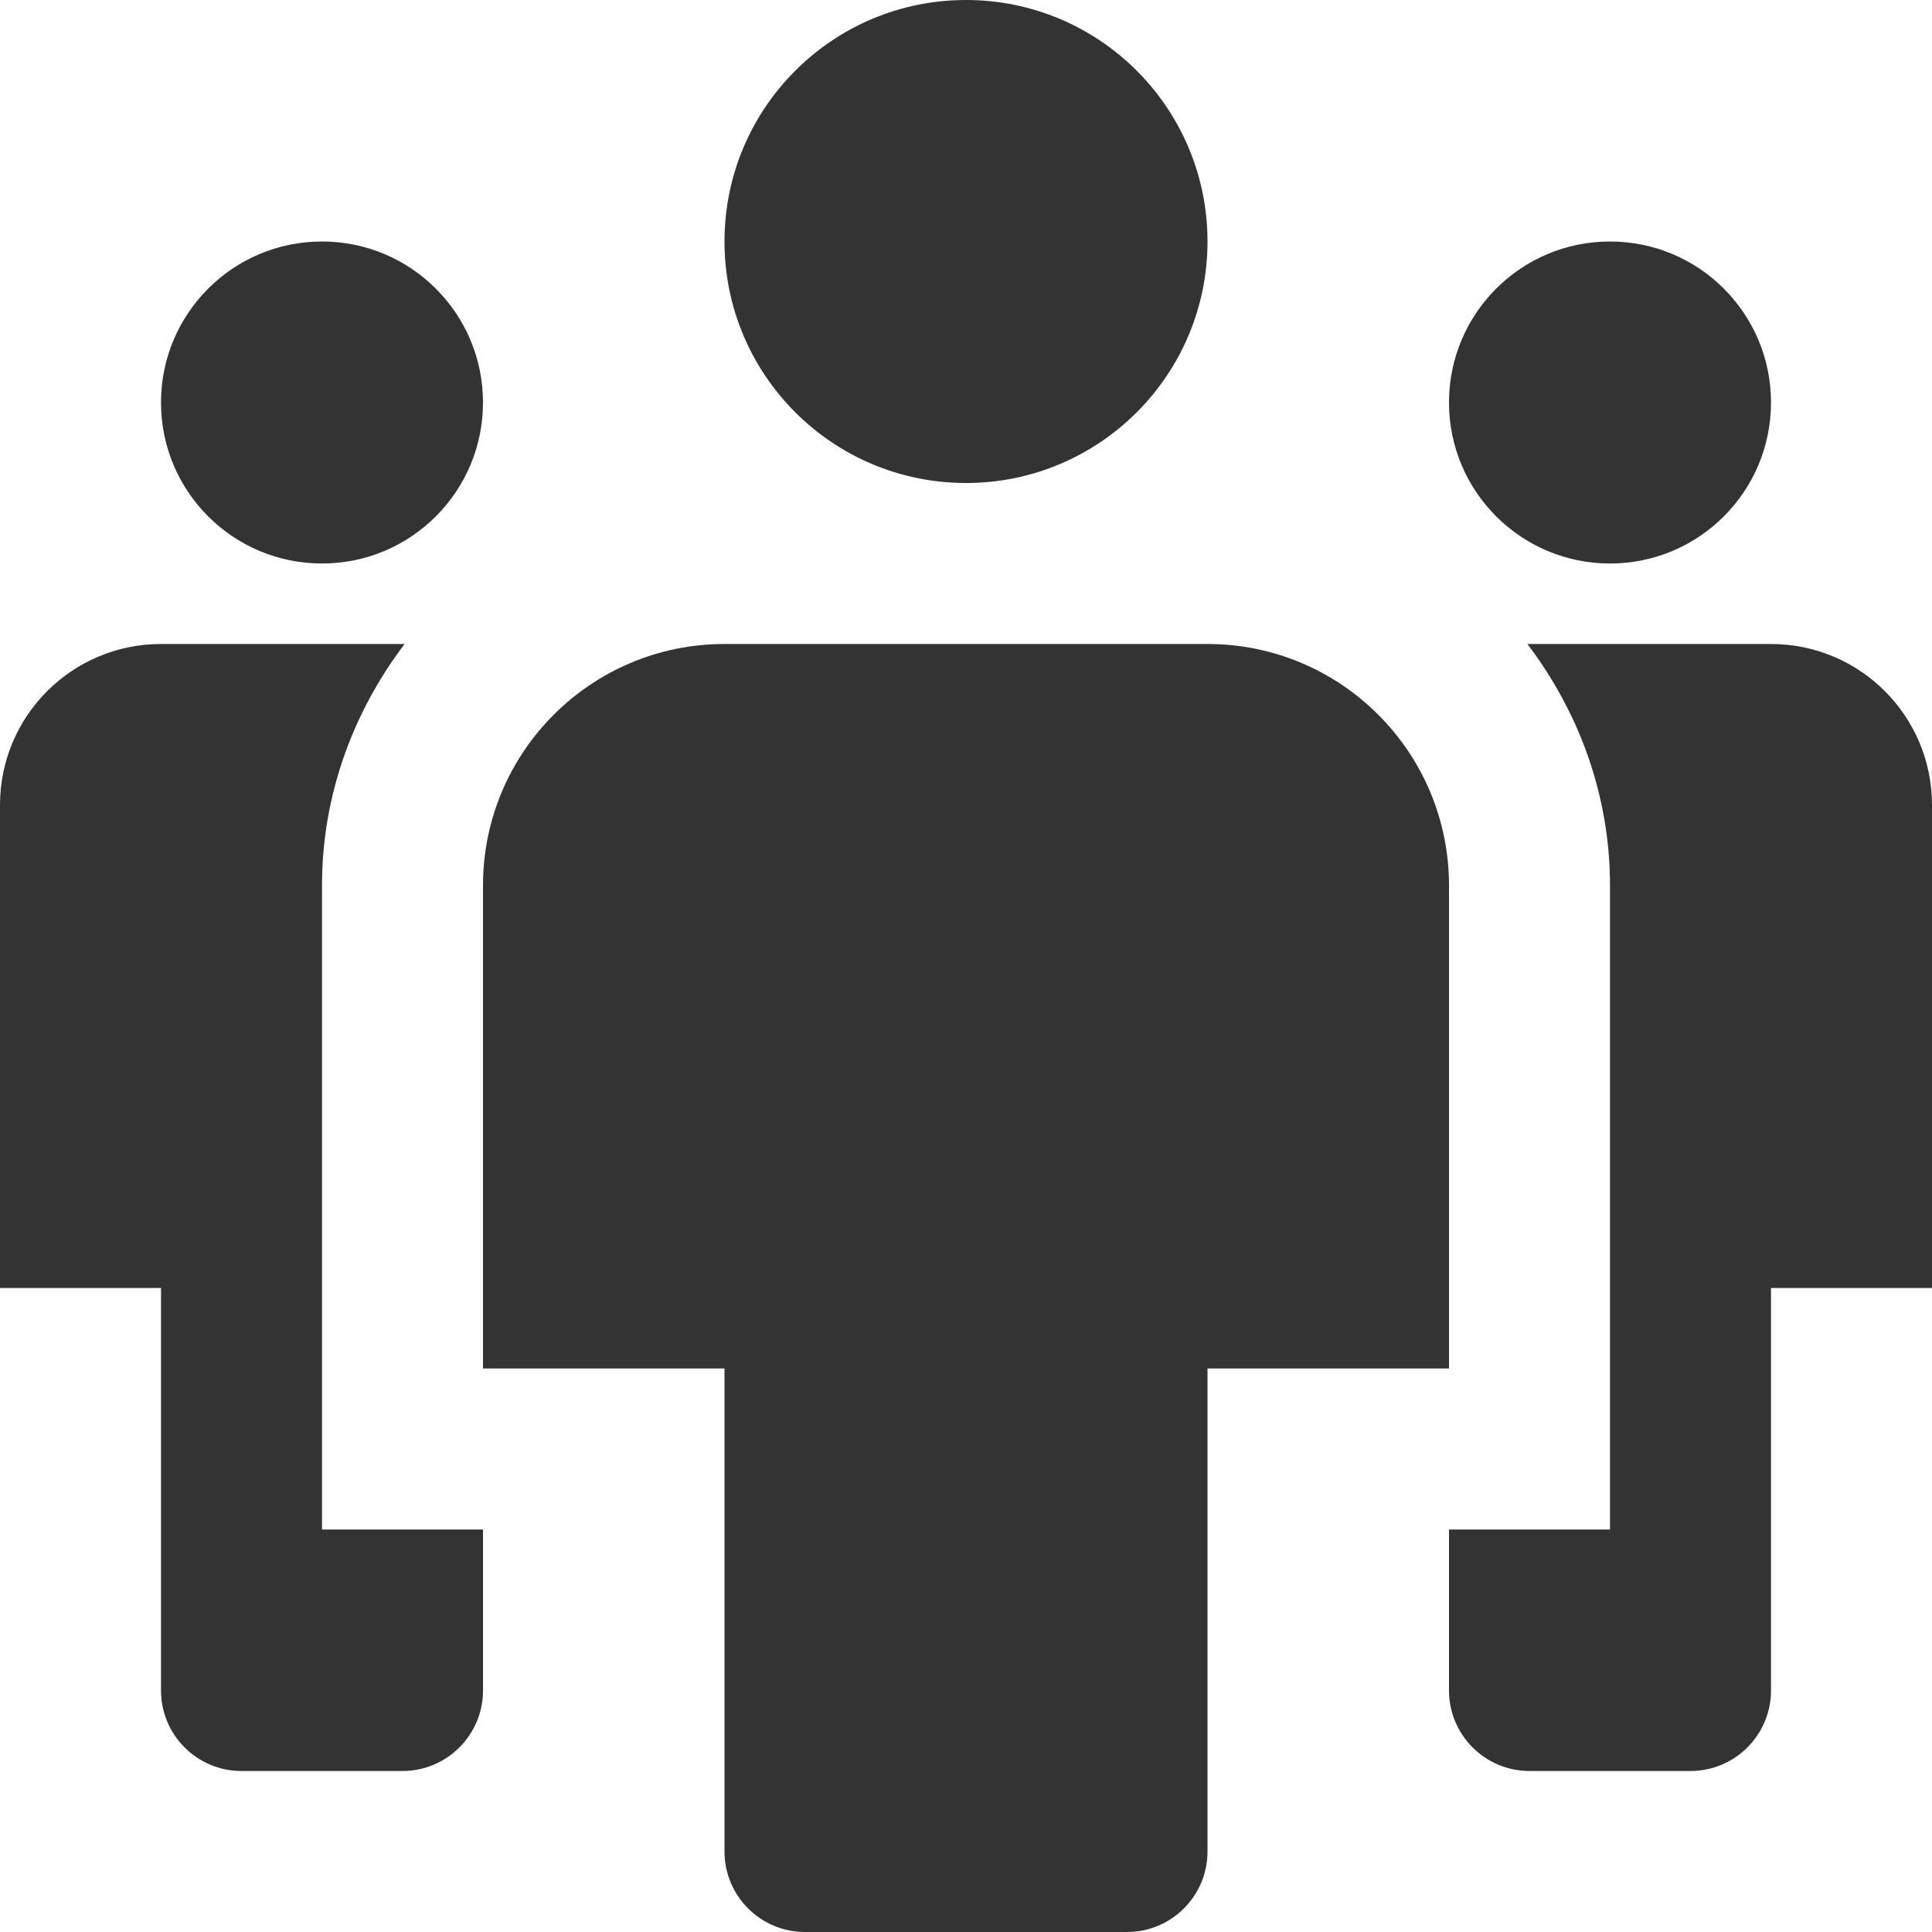 <?xml version="1.0" encoding="UTF-8" standalone="no"?>
<!DOCTYPE svg PUBLIC "-//W3C//DTD SVG 1.1//EN" "http://www.w3.org/Graphics/SVG/1.1/DTD/svg11.dtd">
<svg width="24" height="24" viewBox="0 0 24 24" version="1.1" xmlns="http://www.w3.org/2000/svg" xmlns:xlink="http://www.w3.org/1999/xlink" xml:space="preserve" xmlns:serif="http://www.serif.com/" style="fill-rule:evenodd;clip-rule:evenodd;stroke-linejoin:round;stroke-miterlimit:2;">
    <g>
        <path d="M12,6C10.343,6 9,4.657 9,3C9,1.343 10.343,0 12,0C13.657,0 15,1.343 15,3C15,4.657 13.657,6 12,6Z" style="fill:rgb(51,51,51);fill-rule:nonzero;"/>
        <path d="M4,19L4,11C4,9.87 4.391,8.838 5.026,8L2,8C0.895,8 0,8.895 0,10L0,16L2,16L2,21C2,21.552 2.448,22 3,22L5,22C5.552,22 6,21.552 6,21L6,19L4,19Z" style="fill:rgb(51,51,51);fill-rule:nonzero;"/>
        <path d="M14,24L10,24C9.448,24 9,23.552 9,23L9,17L6,17L6,11C6,9.343 7.343,8 9,8L15,8C16.657,8 18,9.343 18,11L18,17L15,17L15,23C15,23.552 14.552,24 14,24Z" style="fill:rgb(51,51,51);fill-rule:nonzero;"/>
        <path d="M4,7C2.895,7 2,6.105 2,5C2,3.895 2.895,3 4,3C5.105,3 6,3.895 6,5C6,6.105 5.105,7 4,7Z" style="fill:rgb(51,51,51);fill-rule:nonzero;"/>
        <path d="M20,19L20,11C20,9.87 19.609,8.838 18.974,8L22,8C23.105,8 24,8.895 24,10L24,16L22,16L22,21C22,21.552 21.552,22 21,22L19,22C18.448,22 18,21.552 18,21L18,19L20,19Z" style="fill:rgb(51,51,51);fill-rule:nonzero;"/>
        <path d="M20,7C21.105,7 22,6.105 22,5C22,3.895 21.105,3 20,3C18.895,3 18,3.895 18,5C18,6.105 18.895,7 20,7Z" style="fill:rgb(51,51,51);fill-rule:nonzero;"/>
    </g>
</svg>
